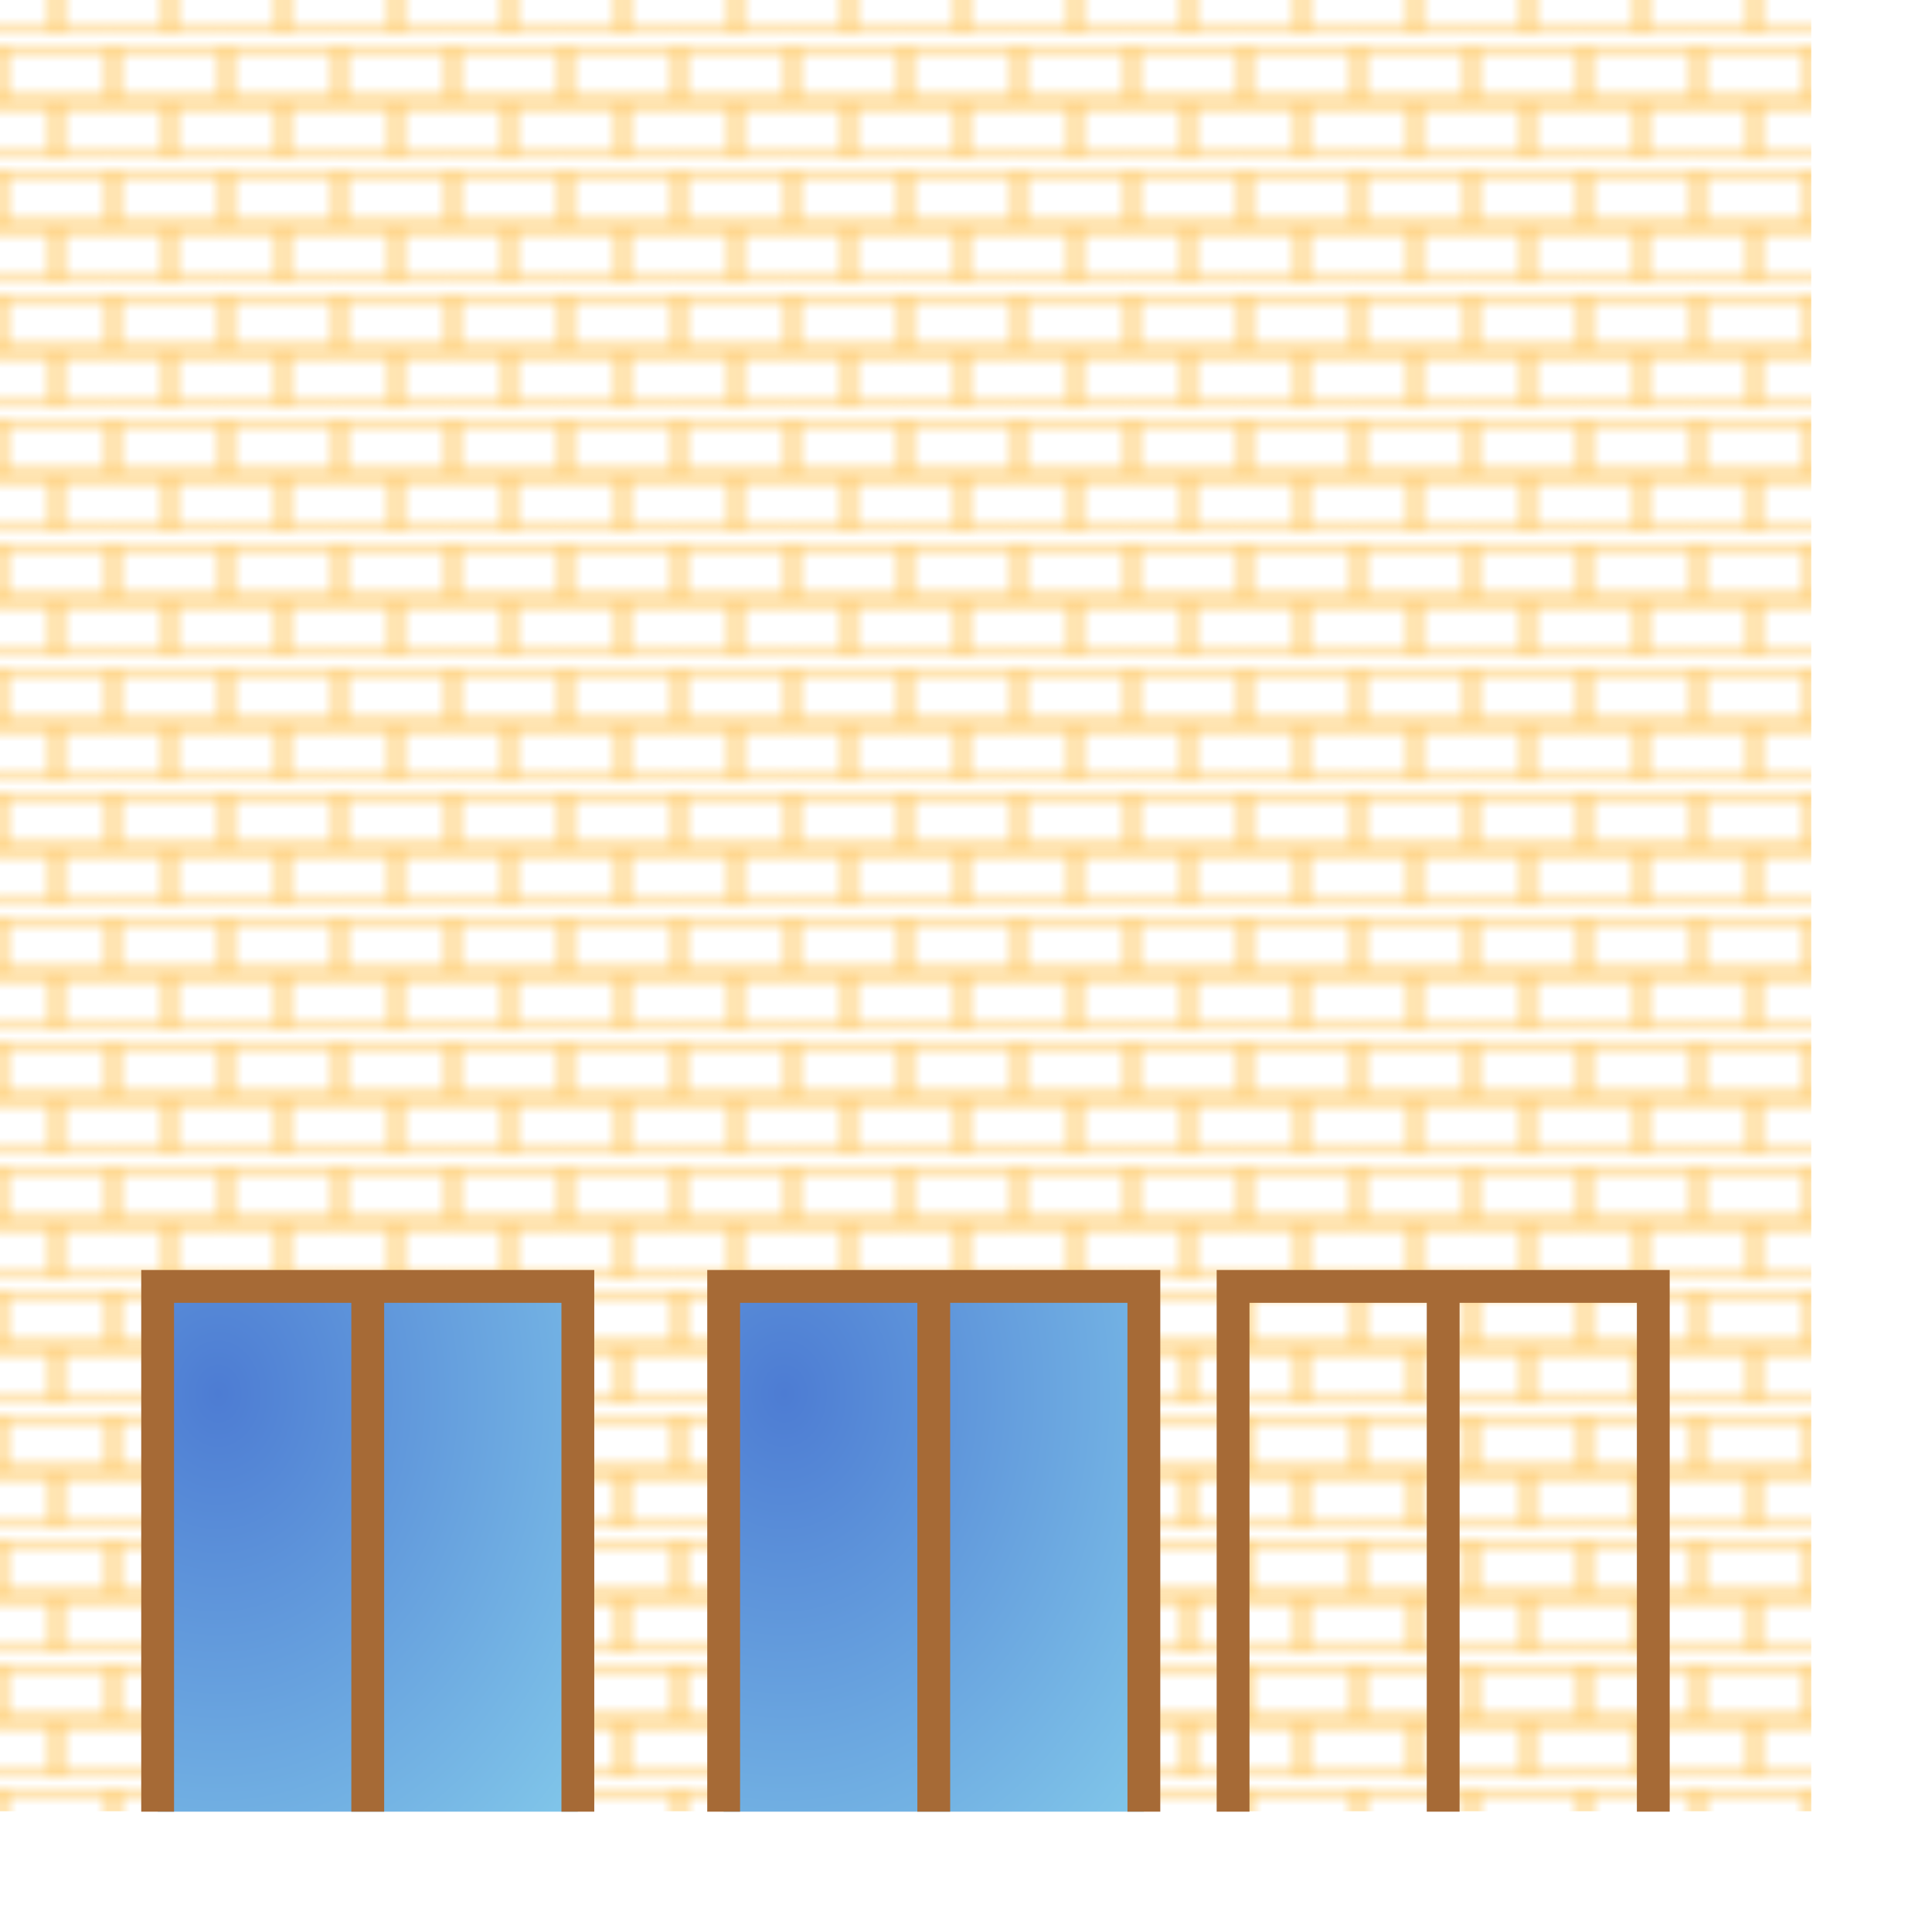 <?xml version="1.0" encoding="UTF-8" standalone="no"?>
<!DOCTYPE svg PUBLIC "-//W3C//DTD SVG 20010904//EN"
"http://www.w3.org/TR/2001/REC-SVG-20010904/DTD/svg10.dtd">
<!-- Created with Inkscape (http://www.inkscape.org/) -->
<svg
   width="128pt"
   height="128pt"
   id="svg1"
   sodipodi:version="0.32"
   inkscape:version="0.40"
   sodipodi:docbase="/home/fred/work/r-opencity/graphism/frodrigo/2/residential/light-of-start"
   sodipodi:docname="bric.svg"
   xmlns="http://www.w3.org/2000/svg"
   xmlns:cc="http://web.resource.org/cc/"
   xmlns:inkscape="http://www.inkscape.org/namespaces/inkscape"
   xmlns:sodipodi="http://sodipodi.sourceforge.net/DTD/sodipodi-0.dtd"
   xmlns:rdf="http://www.w3.org/1999/02/22-rdf-syntax-ns#"
   xmlns:dc="http://purl.org/dc/elements/1.1/"
   xmlns:xlink="http://www.w3.org/1999/xlink">
  <defs
     id="defs3">
    <linearGradient
       id="linearGradient2441">
      <stop
         style="stop-color:#4d7cd3;stop-opacity:1;"
         offset="0"
         id="stop2442" />
      <stop
         style="stop-color:#89d2ed;stop-opacity:1;"
         offset="1"
         id="stop2443" />
    </linearGradient>
    <linearGradient
       id="linearGradient2434">
      <stop
         style="stop-color:#d93000;stop-opacity:1;"
         offset="0"
         id="stop2435" />
      <stop
         style="stop-color:#d93000;stop-opacity:0;"
         offset="1"
         id="stop2436" />
    </linearGradient>
    <pattern
       inkscape:collect="always"
       xlink:href="#pattern1749"
       id="pattern1757"
       patternTransform="matrix(0.497,0,0,0.499,-19.885,-19.948)" />
    <linearGradient
       id="linearGradient1693">
      <stop
         style="stop-color:#d93000;stop-opacity:1;"
         offset="0"
         id="stop1694" />
      <stop
         style="stop-color:#811c00;stop-opacity:1;"
         offset="1"
         id="stop1695" />
    </linearGradient>
    <radialGradient
       inkscape:collect="always"
       xlink:href="#linearGradient1693"
       id="radialGradient1697"
       gradientTransform="matrix(1.217,0,0,0.687,-1.733,-3.962)"
       cx="-30.431"
       cy="-38.747"
       fx="-30.431"
       fy="-38.747"
       r="14.837"
       gradientUnits="userSpaceOnUse" />
    <radialGradient
       inkscape:collect="always"
       xlink:href="#linearGradient1693"
       id="radialGradient1715"
       gradientUnits="userSpaceOnUse"
       gradientTransform="matrix(1.217,0,0,0.687,8.275,6.03)"
       cx="-30.431"
       cy="-38.747"
       fx="-30.431"
       fy="-38.747"
       r="14.837" />
    <radialGradient
       inkscape:collect="always"
       xlink:href="#linearGradient1693"
       id="radialGradient1727"
       gradientUnits="userSpaceOnUse"
       gradientTransform="matrix(1.217,0,0,0.687,-11.734,6.03)"
       cx="-30.431"
       cy="-38.747"
       fx="-30.431"
       fy="-38.747"
       r="14.837" />
    <pattern
       patternUnits="userSpaceOnUse"
       width="20.009"
       height="20.001"
       patternTransform="translate(-40,-40.001)"
       id="pattern1749">
      <rect
         style="color:#000000;fill:url(#radialGradient1697);fill-opacity:1;fill-rule:nonzero;stroke:#ffd079;stroke-width:1.143;stroke-linecap:butt;stroke-linejoin:miter;stroke-miterlimit:4;stroke-dashoffset:0;stroke-opacity:1;marker:none;marker-start:none;marker-mid:none;marker-end:none;visibility:visible;display:block"
         id="rect1754"
         width="18.848"
         height="8.867"
         x="-39.428"
         y="-39.429"
         transform="translate(40,40.001)" />
      <path
         style="color:#000000;fill:url(#radialGradient1727);fill-opacity:1;fill-rule:nonzero;stroke:none;stroke-width:1.143;stroke-linecap:butt;stroke-linejoin:miter;stroke-miterlimit:4;stroke-dashoffset:0;stroke-opacity:1;marker:none;marker-start:none;marker-mid:none;marker-end:none;visibility:visible;display:block"
         d="M -40,-20.571 L -30.594,-20.571 L -30.594,-29.446 L -40,-29.446"
         id="path1753"
         sodipodi:nodetypes="cccc"
         transform="translate(40,40.001)" />
      <path
         style="color:#000000;fill:url(#radialGradient1715);fill-opacity:1;fill-rule:nonzero;stroke:none;stroke-width:1.143;stroke-linecap:butt;stroke-linejoin:miter;stroke-miterlimit:4;stroke-dashoffset:0;stroke-opacity:1;marker:none;marker-start:none;marker-mid:none;marker-end:none;visibility:visible;display:block;"
         d="M -19.991,-29.446 L -29.429,-29.446 L -29.429,-20.571 L -19.991,-20.571"
         id="path1752"
         sodipodi:nodetypes="cccc"
         transform="translate(40,40.001)" />
      <path
         style="color:#000000;fill:#ffd079;fill-opacity:1;fill-rule:nonzero;stroke:none;stroke-width:1.143;stroke-linecap:butt;stroke-linejoin:miter;stroke-miterlimit:4;stroke-dashoffset:0;stroke-opacity:1;marker:none;marker-start:none;marker-mid:none;marker-end:none;visibility:visible;display:block"
         d="M -40,-30.031 L -40,-28.875 L -31.188,-28.875 L -31.188,-21.156 L -40,-21.156 L -40,-20 L -30.594,-20 L -30.031,-20 L -30.031,-20.562 L -30.031,-29.438 L -30.031,-30.031 L -30.594,-30.031 L -40,-30.031 z "
         id="path1751"
         transform="translate(40,40.001)" />
      <path
         style="color:#000000;fill:#ffd079;fill-opacity:1;fill-rule:nonzero;stroke:none;stroke-width:1.143;stroke-linecap:butt;stroke-linejoin:miter;stroke-miterlimit:4;stroke-dashoffset:0;stroke-opacity:1;marker:none;marker-start:none;marker-mid:none;marker-end:none;visibility:visible;display:block"
         d="M -30,-30.031 L -30,-29.438 L -30,-20.562 L -30,-20 L -29.438,-20 L -20,-20 L -20,-21.156 L -28.844,-21.156 L -28.844,-28.875 L -20,-28.875 L -20,-30.031 L -29.438,-30.031 L -30,-30.031 z "
         id="path1750"
         transform="translate(40,40.001)" />
    </pattern>
    <radialGradient
       inkscape:collect="always"
       xlink:href="#linearGradient1693"
       id="radialGradient2384"
       gradientUnits="userSpaceOnUse"
       gradientTransform="matrix(1.217,0,0,0.686,-1.714,-3.996)"
       cx="-30.431"
       cy="-38.747"
       fx="-30.431"
       fy="-38.747"
       r="14.837" />
    <radialGradient
       inkscape:collect="always"
       xlink:href="#linearGradient1693"
       id="radialGradient2386"
       gradientUnits="userSpaceOnUse"
       gradientTransform="matrix(1.217,0,0,0.687,-11.734,6.03)"
       cx="-30.431"
       cy="-38.747"
       fx="-30.431"
       fy="-38.747"
       r="14.837" />
    <radialGradient
       inkscape:collect="always"
       xlink:href="#linearGradient1693"
       id="radialGradient2388"
       gradientUnits="userSpaceOnUse"
       gradientTransform="matrix(1.215,0,0,0.687,8.24,6.03)"
       cx="-30.431"
       cy="-38.747"
       fx="-30.431"
       fy="-38.747"
       r="14.837" />
    <radialGradient
       inkscape:collect="always"
       xlink:href="#linearGradient1693"
       id="radialGradient2405"
       gradientUnits="userSpaceOnUse"
       gradientTransform="matrix(0.607,0,0,0.345,-15.891,-16.912)"
       cx="-30.431"
       cy="-38.747"
       fx="-30.431"
       fy="-38.747"
       r="14.837" />
    <radialGradient
       inkscape:collect="always"
       xlink:href="#linearGradient1693"
       id="radialGradient2406"
       gradientUnits="userSpaceOnUse"
       gradientTransform="matrix(0.608,0,0,0.345,-25.873,-16.912)"
       cx="-30.431"
       cy="-38.747"
       fx="-30.431"
       fy="-38.747"
       r="14.837" />
    <radialGradient
       inkscape:collect="always"
       xlink:href="#linearGradient1693"
       id="radialGradient2407"
       gradientUnits="userSpaceOnUse"
       gradientTransform="matrix(0.608,0,0,0.344,-20.865,-21.941)"
       cx="-30.431"
       cy="-38.747"
       fx="-30.431"
       fy="-38.747"
       r="14.837" />
    <pattern
       patternUnits="userSpaceOnUse"
       width="10"
       height="10.032"
       patternTransform="translate(-40,-40.001)"
       id="pattern2408">
      <rect
         style="fill:none;stroke:none"
         width="10"
         height="10.032"
         x="-40"
         y="-40.001"
         id="rect2414"
         transform="translate(40,40.001)" />
      <rect
         style="color:#000000;fill:url(#radialGradient2407);fill-opacity:1;fill-rule:nonzero;stroke:#ffd079;stroke-width:0.572;stroke-linecap:butt;stroke-linejoin:miter;stroke-miterlimit:4;stroke-dashoffset:0;stroke-opacity:1;marker:none;marker-start:none;marker-mid:none;marker-end:none;visibility:visible;display:block"
         id="rect2413"
         width="9.424"
         height="4.443"
         x="-39.714"
         y="-39.714"
         transform="translate(40,40.001)" />
      <path
         style="color:#000000;fill:url(#radialGradient2406);fill-opacity:1;fill-rule:nonzero;stroke:none;stroke-width:1.143;stroke-linecap:butt;stroke-linejoin:miter;stroke-miterlimit:4;stroke-dashoffset:0;stroke-opacity:1;marker:none;marker-start:none;marker-mid:none;marker-end:none;visibility:visible;display:block"
         d="M -40,-30.255 L -35.299,-30.255 L -35.299,-34.707 L -40,-34.707"
         id="path2412"
         sodipodi:nodetypes="cccc"
         transform="translate(40,40.001)" />
      <path
         style="color:#000000;fill:url(#radialGradient2405);fill-opacity:1;fill-rule:nonzero;stroke:none;stroke-width:1.143;stroke-linecap:butt;stroke-linejoin:miter;stroke-miterlimit:4;stroke-dashoffset:0;stroke-opacity:1;marker:none;marker-start:none;marker-mid:none;marker-end:none;visibility:visible;display:block"
         d="M -30.004,-34.707 L -34.717,-34.707 L -34.717,-30.255 L -30.004,-30.255"
         id="path2411"
         sodipodi:nodetypes="cccc"
         transform="translate(40,40.001)" />
      <path
         style="color:#000000;fill:#ffd079;fill-opacity:1;fill-rule:nonzero;stroke:none;stroke-width:1.143;stroke-linecap:butt;stroke-linejoin:miter;stroke-miterlimit:4;stroke-dashoffset:0;stroke-opacity:1;marker:none;marker-start:none;marker-mid:none;marker-end:none;visibility:visible;display:block"
         d="M -40,-35 L -40,-34.42 L -35.596,-34.42 L -35.596,-30.548 L -40,-30.548 L -40,-29.968 L -35.299,-29.968 L -35.018,-29.968 L -35.018,-30.251 L -35.018,-34.702 L -35.018,-35 L -35.299,-35 L -40,-35 z "
         id="path2410"
         transform="translate(40,40.001)" />
      <path
         style="color:#000000;fill:#ffd079;fill-opacity:1;fill-rule:nonzero;stroke:none;stroke-width:1.143;stroke-linecap:butt;stroke-linejoin:miter;stroke-miterlimit:4;stroke-dashoffset:0;stroke-opacity:1;marker:none;marker-start:none;marker-mid:none;marker-end:none;visibility:visible;display:block"
         d="M -35.002,-35 L -35.002,-34.702 L -35.002,-30.251 L -35.002,-29.968 L -34.721,-29.968 L -30.004,-29.968 L -30.004,-30.548 L -34.424,-30.548 L -34.424,-34.42 L -30.004,-34.42 L -30.004,-35 L -34.721,-35 L -35.002,-35 z "
         id="path2409"
         transform="translate(40,40.001)" />
    </pattern>
    <radialGradient
       inkscape:collect="always"
       xlink:href="#linearGradient2441"
       id="radialGradient2444"
       gradientTransform="scale(0.894,1.118)"
       cx="-98.942"
       cy="71.929"
       fx="-98.942"
       fy="71.929"
       r="120.423"
       gradientUnits="userSpaceOnUse" />
    <radialGradient
       inkscape:collect="always"
       xlink:href="#linearGradient2441"
       id="radialGradient2450"
       gradientUnits="userSpaceOnUse"
       gradientTransform="scale(0.894,1.118)"
       cx="-98.942"
       cy="71.929"
       fx="-98.942"
       fy="71.929"
       r="120.423" />
    <radialGradient
       inkscape:collect="always"
       xlink:href="#linearGradient2441"
       id="radialGradient2451"
       gradientUnits="userSpaceOnUse"
       gradientTransform="scale(0.894,1.118)"
       cx="-98.942"
       cy="71.929"
       fx="-98.942"
       fy="71.929"
       r="120.423" />
    <radialGradient
       inkscape:collect="always"
       xlink:href="#linearGradient2441"
       id="radialGradient2459"
       gradientUnits="userSpaceOnUse"
       gradientTransform="scale(0.894,1.118)"
       cx="-98.942"
       cy="71.929"
       fx="-98.942"
       fy="71.929"
       r="120.423" />
    <radialGradient
       inkscape:collect="always"
       xlink:href="#linearGradient2441"
       id="radialGradient2460"
       gradientUnits="userSpaceOnUse"
       gradientTransform="scale(0.894,1.118)"
       cx="-98.942"
       cy="71.929"
       fx="-98.942"
       fy="71.929"
       r="120.423" />
    <radialGradient
       inkscape:collect="always"
       xlink:href="#linearGradient2441"
       id="radialGradient2467"
       gradientUnits="userSpaceOnUse"
       gradientTransform="scale(0.894,1.118)"
       cx="-98.942"
       cy="71.929"
       fx="-98.942"
       fy="71.929"
       r="120.423" />
    <radialGradient
       inkscape:collect="always"
       xlink:href="#linearGradient2441"
       id="radialGradient2468"
       gradientUnits="userSpaceOnUse"
       gradientTransform="scale(0.894,1.118)"
       cx="-98.942"
       cy="71.929"
       fx="-98.942"
       fy="71.929"
       r="120.423" />
  </defs>
  <sodipodi:namedview
     id="base"
     pagecolor="#ffffff"
     bordercolor="#666666"
     borderopacity="1.0"
     inkscape:pageopacity="0.0"
     inkscape:pageshadow="2"
     inkscape:zoom="3.4732669"
     inkscape:cx="41.384367"
     inkscape:cy="64.735435"
     inkscape:current-layer="layer1"
     gridspacingy="4pt"
     gridspacingx="4pt"
     gridoriginy="0pt"
     gridoriginx="0pt"
     gridempspacing="4"
     showgrid="true"
     inkscape:grid-points="true"
     inkscape:window-width="992"
     inkscape:window-height="746"
     inkscape:window-x="0"
     inkscape:window-y="0"
     inkscape:grid-bbox="true"
     showguides="true"
     inkscape:guide-bbox="true" />
  <g
     inkscape:label="Layer 1"
     inkscape:groupmode="layer"
     id="layer1">
    <rect
       style="stroke:none;fill:url(#pattern2408)"
       width="10"
       height="10.032"
       x="-40"
       y="-40.001"
       id="rect2415" />
    <rect
       style="color:#000000;fill:url(#pattern2408);fill-opacity:1;fill-rule:nonzero;stroke:none;stroke-width:1.25;stroke-linecap:butt;stroke-linejoin:miter;stroke-miterlimit:4;stroke-dashoffset:0;stroke-opacity:1;marker:none;marker-start:none;marker-mid:none;marker-end:none;visibility:visible;display:block;"
       id="rect1758"
       width="160"
       height="160"
       x="0"
       y="0" />
    <g
       id="g2461"
       transform="translate(-3.949,0)">
      <g
         id="g2447"
         transform="matrix(0.464,0,0,0.464,64.275,85.797)">
        <path
           style="color:#000000;fill:url(#radialGradient2467);fill-opacity:1;fill-rule:nonzero;stroke:#a66a36;stroke-width:6.25;stroke-linecap:butt;stroke-linejoin:miter;stroke-miterlimit:4;stroke-dashoffset:0;stroke-opacity:1;marker:none;marker-start:none;marker-mid:none;marker-end:none;visibility:visible;display:block"
           d="M -100,160 L -100,60 L -20,60 L -20,160"
           id="rect2433"
           sodipodi:nodetypes="cccc" />
        <path
           style="color:#000000;fill:url(#radialGradient2468);fill-opacity:1;fill-rule:nonzero;stroke:#a66a36;stroke-width:6.25;stroke-linecap:butt;stroke-linejoin:miter;stroke-miterlimit:4;stroke-dashoffset:0;stroke-opacity:1;marker:none;marker-start:none;marker-mid:none;marker-end:none;visibility:visible;display:block"
           d="M -60,60 L -60,160"
           id="path2445"
           sodipodi:nodetypes="cc" />
      </g>
      <use
         x="0"
         y="0"
         xlink:href="#g2447"
         id="use2457"
         width="160"
         height="160"
         transform="translate(95,-1.000000e-6)" />
      <use
         x="0"
         y="0"
         xlink:href="#g2447"
         id="use2458"
         transform="translate(50,2.500000e-6)"
         width="160"
         height="160" />
    </g>
  </g>
</svg>
